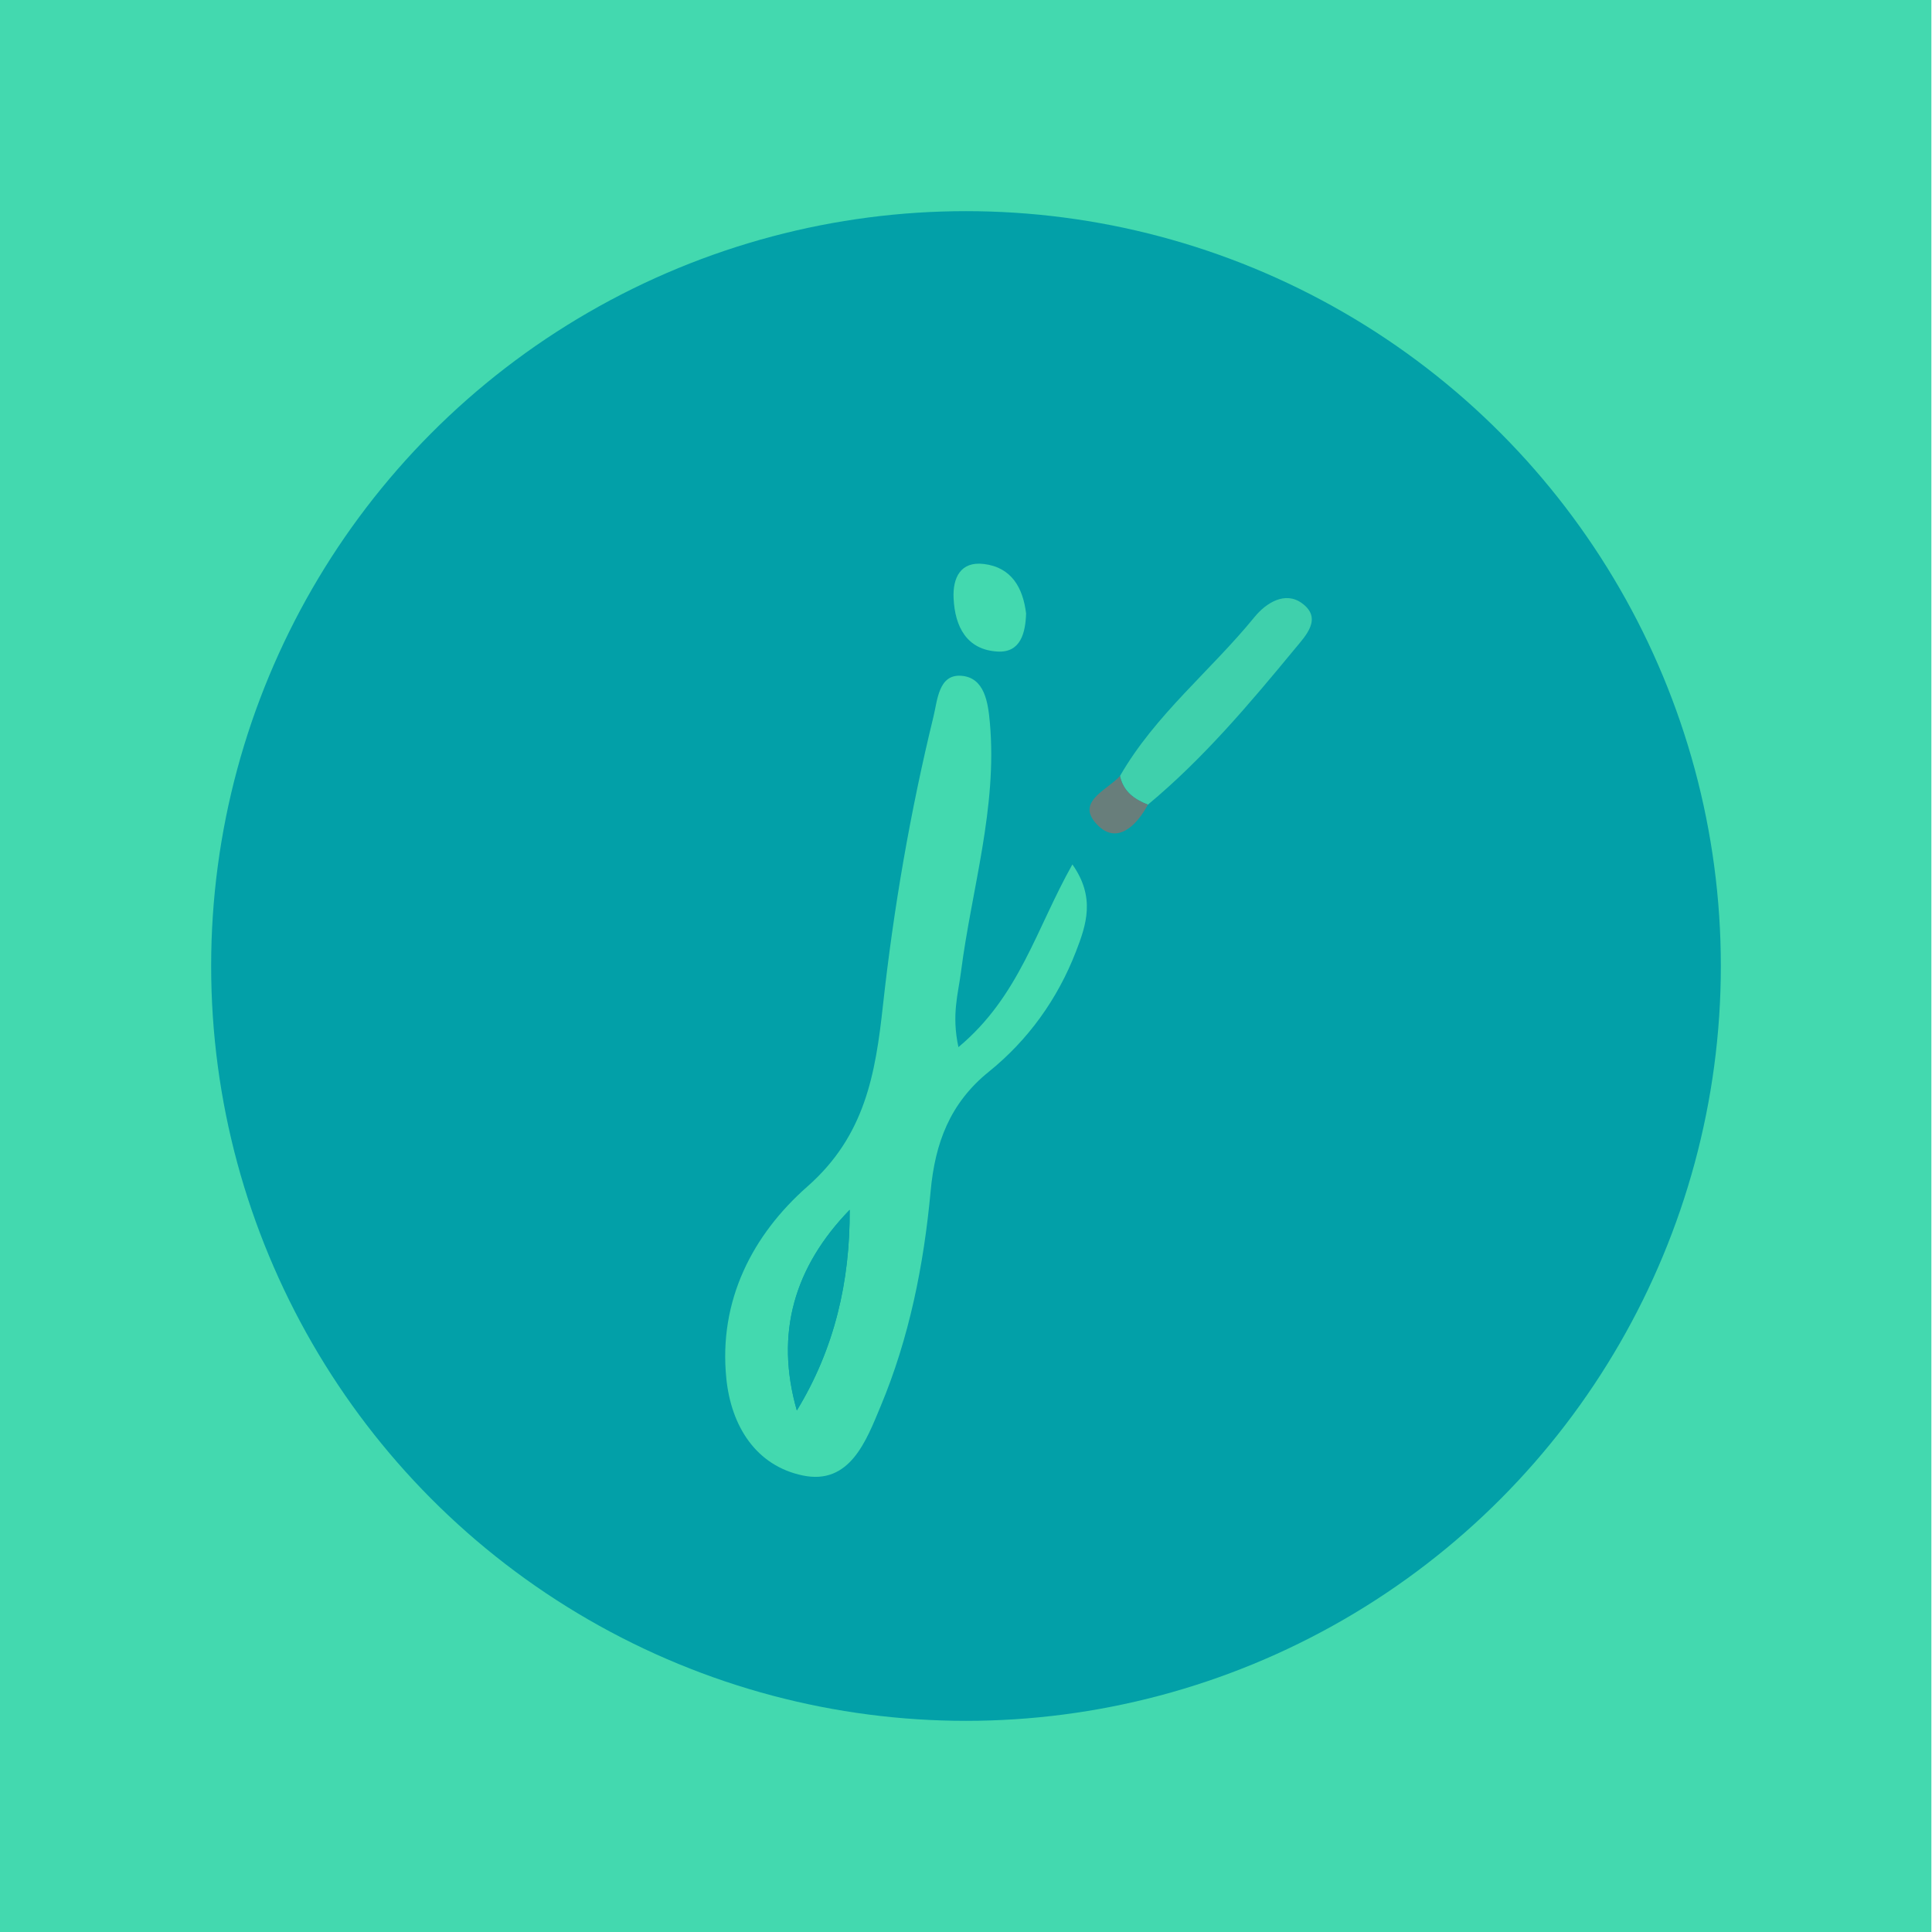 <?xml version="1.0" encoding="utf-8"?>
<!-- Generator: Adobe Illustrator 21.0.0, SVG Export Plug-In . SVG Version: 6.00 Build 0)  -->
<svg version="1.1" id="Layer_1" xmlns="http://www.w3.org/2000/svg" xmlns:xlink="http://www.w3.org/1999/xlink" x="0px" y="0px"
	 viewBox="0 0 4343.4 4343.4" style="enable-background:new 0 0 4343.4 4343.4;" xml:space="preserve">
<style type="text/css">
	.st0{fill:#43D9AF;}
	.st1{fill:#02A0A8;}
	.st2{fill:#3FD0AC;}
	.st3{fill:#687E7B;}
	.st4{fill:#04A2A8;}
</style>
<rect class="st0" width="4342" height="4351.1"/>
<title>jotter1500px</title>
<g id="Layer_2">
	<g id="Layer_1-2">
		<circle class="st1" cx="2171.7" cy="2171.7" r="1697"/>
		<g id="POlz2g.tif">
			<g>
				<path class="st0" d="M2154.7,2354.1c137.2-114.3,175.2-267.4,256.2-410.7c52.4,74.3,31.1,136.1,8,195.8
					c-41.4,107-107.6,199-195.9,270.2c-87.9,71-120.9,161-130.8,268.4c-15.4,166.2-48,329.8-112.6,484.1
					c-32.1,76.8-68.9,177.2-174.8,155.2c-104.7-21.8-161-110.2-171.9-218c-17.9-176.3,59.8-323.9,182.4-431.8
					c129.5-114,152.8-253,169.6-406.2c24-218.9,61.5-436.1,113.7-650.2c8.9-36.5,11.4-95,61.8-91.7c53.4,3.5,60.9,60.8,64.9,105
					c17.3,191.1-40.9,374.1-64.9,560.8C2154.3,2233.5,2138.8,2280.9,2154.7,2354.1z M1791.4,3171c85-139.5,119.7-290.9,118.8-451.2
					C1786.3,2847.7,1741.5,2996.8,1791.4,3171z"/>
				<path class="st2" d="M2517.9,1744.5c79-137.5,203.9-236.4,302.5-357.4c26.3-32.2,68.9-58.4,106.4-31.1
					c47.3,34.3,8.3,73.5-15.9,102.8c-102.3,124-206,246.9-330.3,350.2C2549.9,1797,2525.2,1779.2,2517.9,1744.5z"/>
				<path class="st0" d="M2306.8,1379.1c-1.4,44.4-12.7,88.3-63.5,85.7c-70-3.6-96.6-56-99.5-120.1c-2.1-45.7,15.6-83.1,67.9-76.8
					C2274.1,1275.3,2299.8,1321.5,2306.8,1379.1z"/>
				<path class="st3" d="M2517.9,1744.5c7.3,34.7,32,52.4,62.7,64.4c-25,47.2-68.5,89.6-111.9,47.2
					C2414.8,1803.3,2488.4,1777.2,2517.9,1744.5z"/>
				<path class="st4" d="M1791.4,3171c-49.9-174.2-5.2-323.3,118.8-451.2C1911.1,2880.1,1876.5,3031.6,1791.4,3171z"/>
			</g>
		</g>
	</g>
</g>
</svg>
